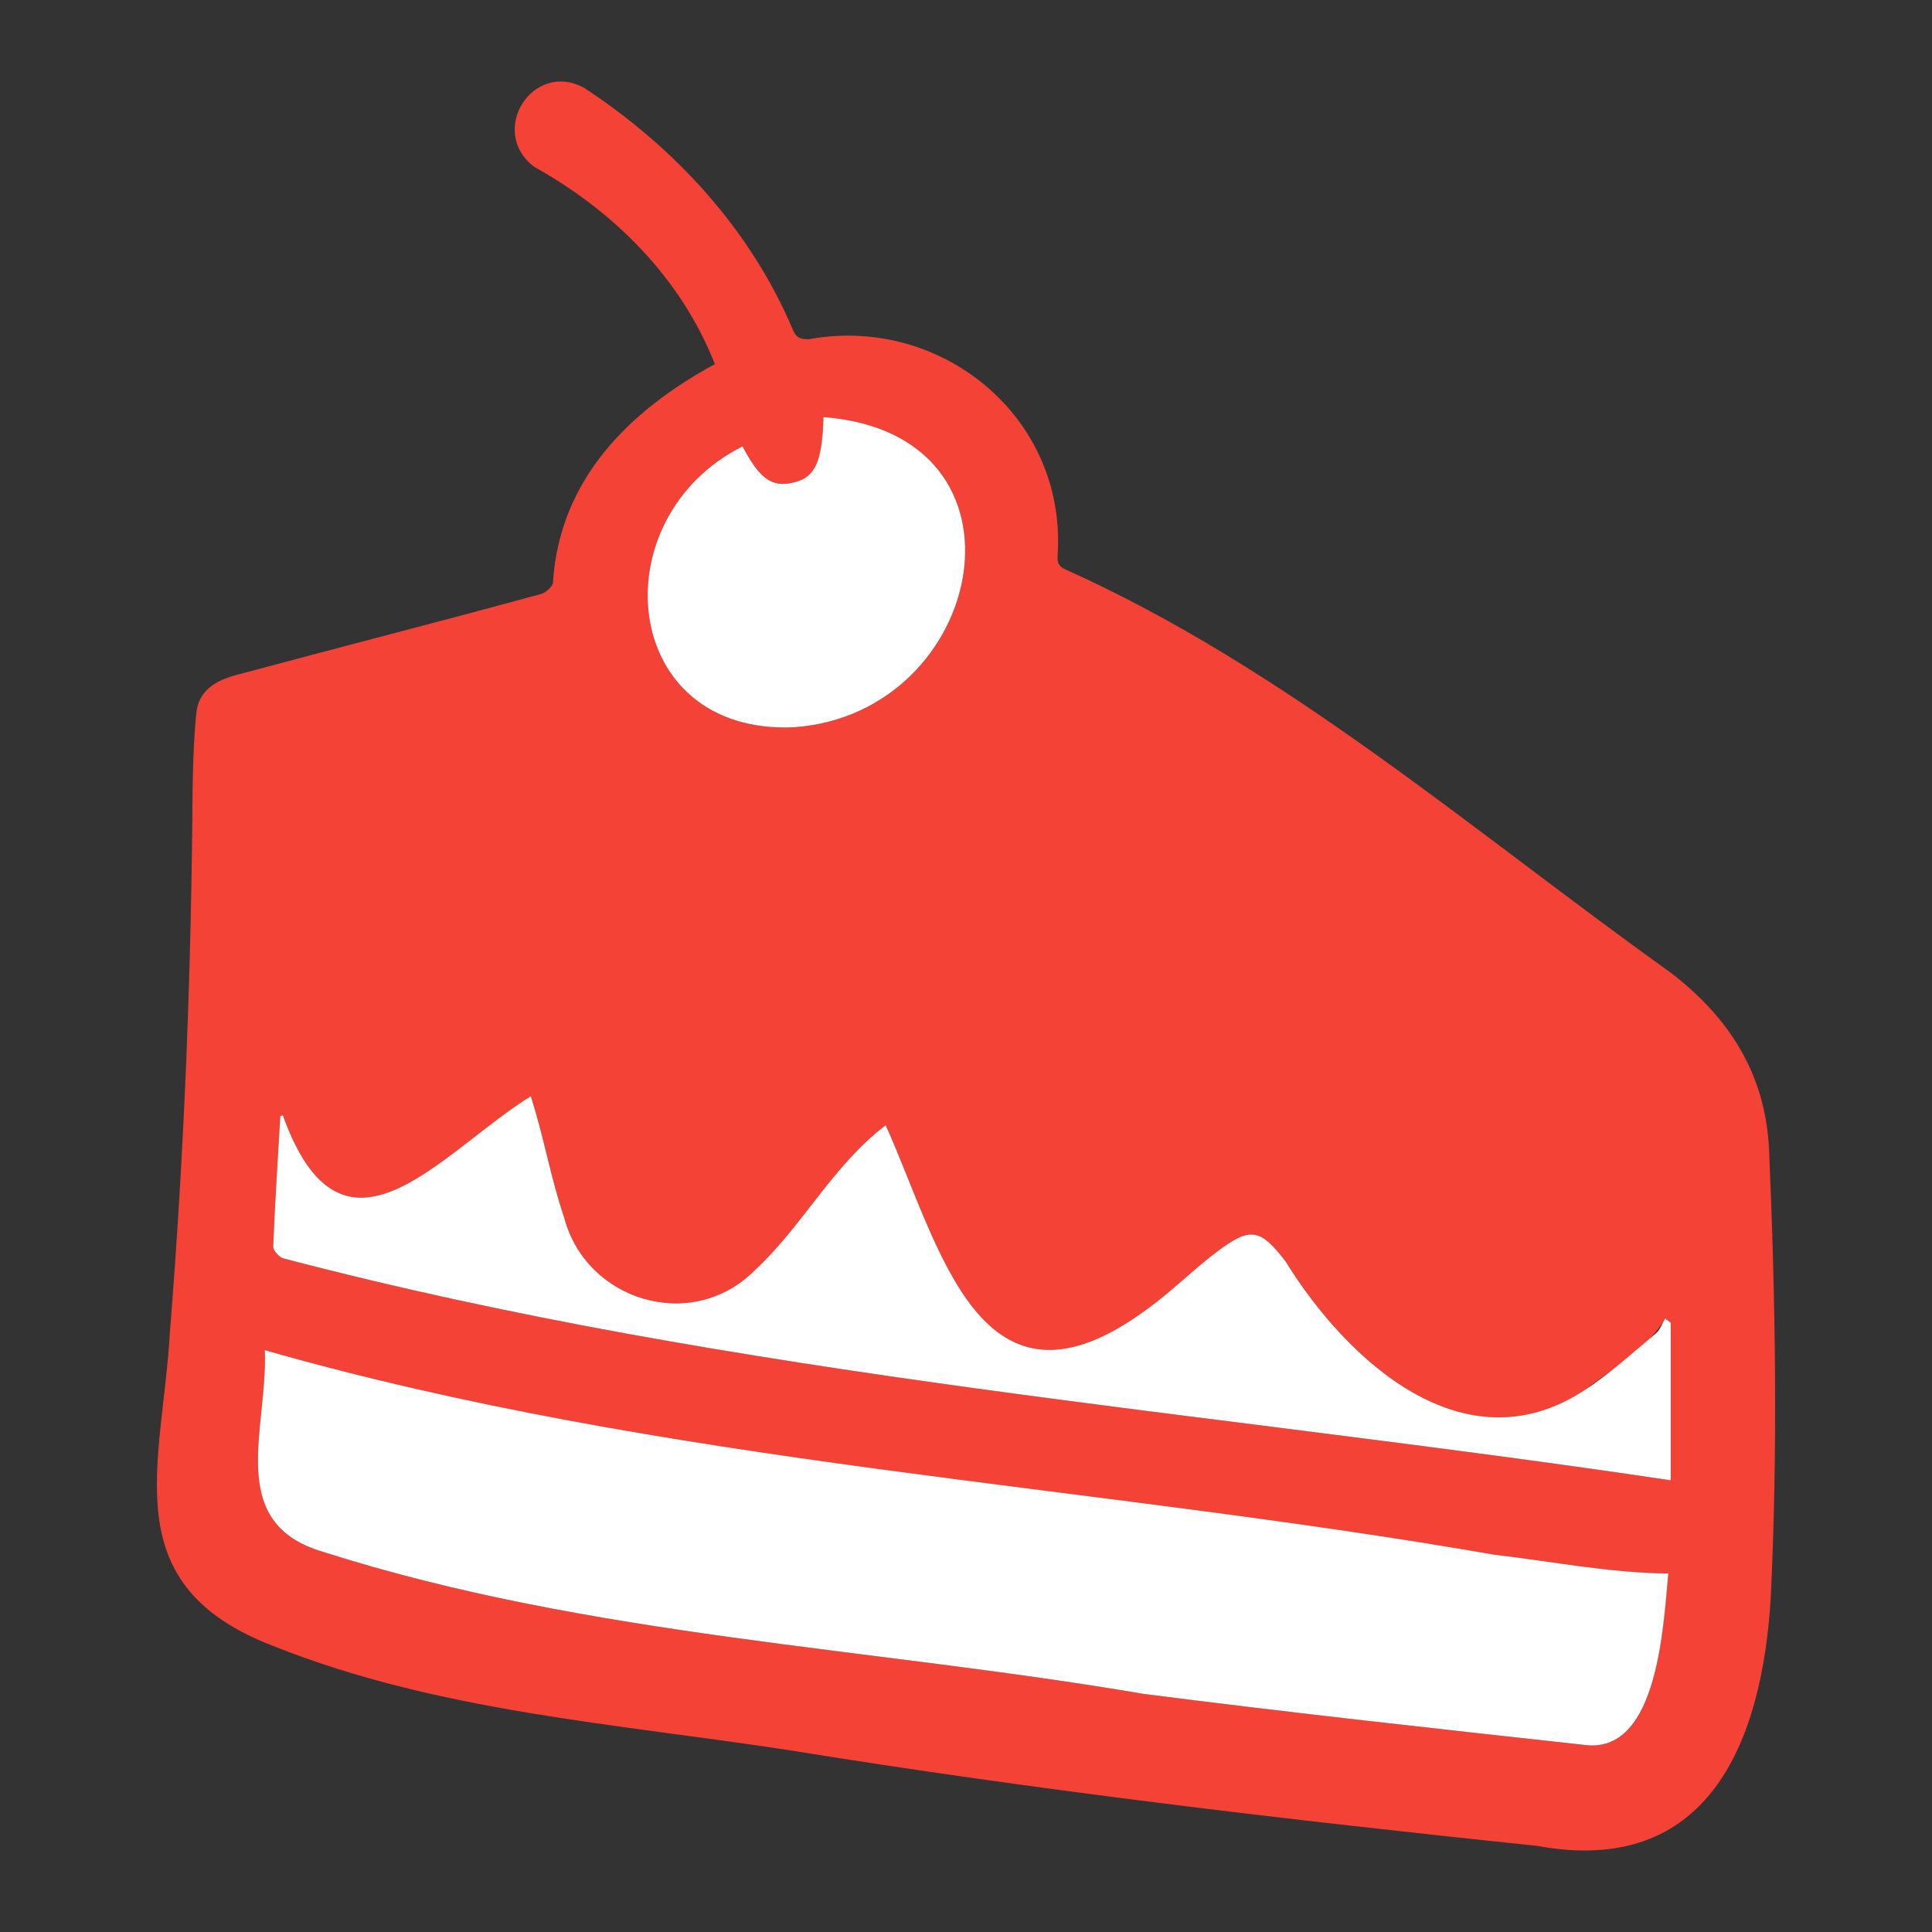 <!DOCTYPE svg PUBLIC "-//W3C//DTD SVG 1.1//EN" "http://www.w3.org/Graphics/SVG/1.1/DTD/svg11.dtd">
<!-- Uploaded to: SVG Repo, www.svgrepo.com, Transformed by: SVG Repo Mixer Tools -->
<svg width="800px" height="800px" viewBox="0 0 960 960" fill="none" xmlns="http://www.w3.org/2000/svg">
<rect x="0" y="0" width="960" height="960" fill="#333333" stroke="none"/>
<g id="SVGRepo_bgCarrier" stroke-width="0"/>
<g id="SVGRepo_tracerCarrier" stroke-linecap="round" stroke-linejoin="round"/>
<g id="SVGRepo_iconCarrier"> <path d="M355.221 180.921C338.344 138.076 305.134 105.01 265.458 82.9C242.182 65.223 264.863 29.518 290.479 43.791C335.46 73.397 372.925 114.027 394.073 164.07C395.72 168.03 397.971 168.58 401.929 168.548C467.34 156.58 529.453 206.734 525.588 274.79C525.35 278.454 525.143 281.066 529.428 282.955C639.755 332.538 731.701 412.906 829.362 482.72C858.532 504.797 877.373 533.065 879.04 571.554C882.249 645.631 883.437 719.688 879.871 793.749C875.671 865.458 849.003 932.855 763.888 917.221C639.465 904.226 515.263 889.601 391.754 869.601C305.737 856.382 217.433 850.495 135.828 817.894C56.241 787.446 80.625 728.326 84.424 661.911C91.658 571.949 95.108 481.831 95.695 391.59C95.948 379.193 96.307 366.759 97.536 354.433C98.678 342.983 107.319 338.111 117.318 335.432C167.826 321.822 218.531 308.929 268.977 295.097C271.322 294.443 274.573 291.539 274.757 289.446C278 238.45 312.28 204.277 355.221 180.921ZM131.571 670.887C133.169 710.049 111.533 757.049 160.858 771.202C292.576 813.212 432.505 818.546 568.203 841.683C641.616 851.111 715.217 859.112 788.789 867.206C824.484 869.87 826.243 807.091 828.986 781.857C799.816 781.597 771.425 775.891 742.535 772.521C538.934 737.13 331.074 727.897 131.571 670.887ZM140.546 554.174C140.124 554.294 139.701 554.414 139.279 554.533C138.022 576.147 136.622 597.755 135.751 619.384C135.672 621.347 138.646 624.651 140.797 625.271C366.456 684.493 599.97 701.148 830.173 735.557C830.173 709.203 830.173 683.221 830.173 657.238C829.245 656.536 828.317 655.833 827.389 655.131C820.081 668.732 799.453 681.555 786.922 691.029C727.248 729.714 669.352 676.165 638.641 626.555C626.078 610.382 621.237 609.536 604.759 621.937C592.939 630.832 582.43 641.495 570.459 650.156C487.055 712.342 467.369 619.773 440.093 559.124C413.591 579.276 398.899 609.221 374.668 631.568C343.534 662.328 291.247 646.51 280.319 604.95C273.435 584.562 270.512 565.864 263.736 544.685C218.895 572.617 170.334 637.353 140.546 554.174ZM368.986 221.783C297.664 257.755 308.084 365.421 394.616 361.361C490.325 354.477 518.445 215.552 409.187 207.262C408.554 229.801 404.965 237.221 394.397 239.754C383.601 242.343 377.485 238.096 368.986 221.783Z" fill="#F44336"/> <path d="M131.572 670.887C331.071 727.896 538.937 737.131 742.535 772.522C771.433 775.893 799.798 781.595 828.986 781.858C826.473 806.934 824.164 870.074 788.791 867.208C715.217 859.113 641.616 851.111 568.204 841.678C432.504 818.546 292.58 813.212 160.858 771.208C111.471 756.912 133.182 710.228 131.572 670.887Z" fill="white"/> <path d="M140.547 554.175C170.36 637.376 218.907 572.591 263.737 544.688C270.503 565.851 273.435 584.576 280.317 604.954C291.255 646.502 343.534 662.341 374.671 631.569C398.908 609.213 413.578 579.287 440.093 559.126C467.429 619.849 487 712.316 570.461 650.156C582.431 641.496 592.94 630.835 604.76 621.94C621.238 609.539 626.079 610.385 638.64 626.56C669.298 676.152 727.335 729.728 786.923 691.027C799.745 682.821 811.092 672.271 822.871 662.495C824.969 660.754 825.913 657.623 827.39 655.133C828.318 655.835 829.246 656.538 830.174 657.24C830.174 683.222 830.174 709.204 830.174 735.558C599.973 701.149 366.455 684.493 140.798 625.274C138.648 624.652 135.673 621.348 135.752 619.385C136.623 597.756 138.023 576.148 139.28 554.534C139.702 554.415 140.124 554.295 140.547 554.175Z" fill="white"/> <path d="M368.982 221.782C377.481 238.096 383.597 242.342 394.393 239.754C404.961 237.22 408.549 229.801 409.183 207.262C518.458 215.558 490.296 354.499 394.609 361.363C308.067 365.397 297.663 257.756 368.982 221.782Z" fill="white"/> </g>
</svg>